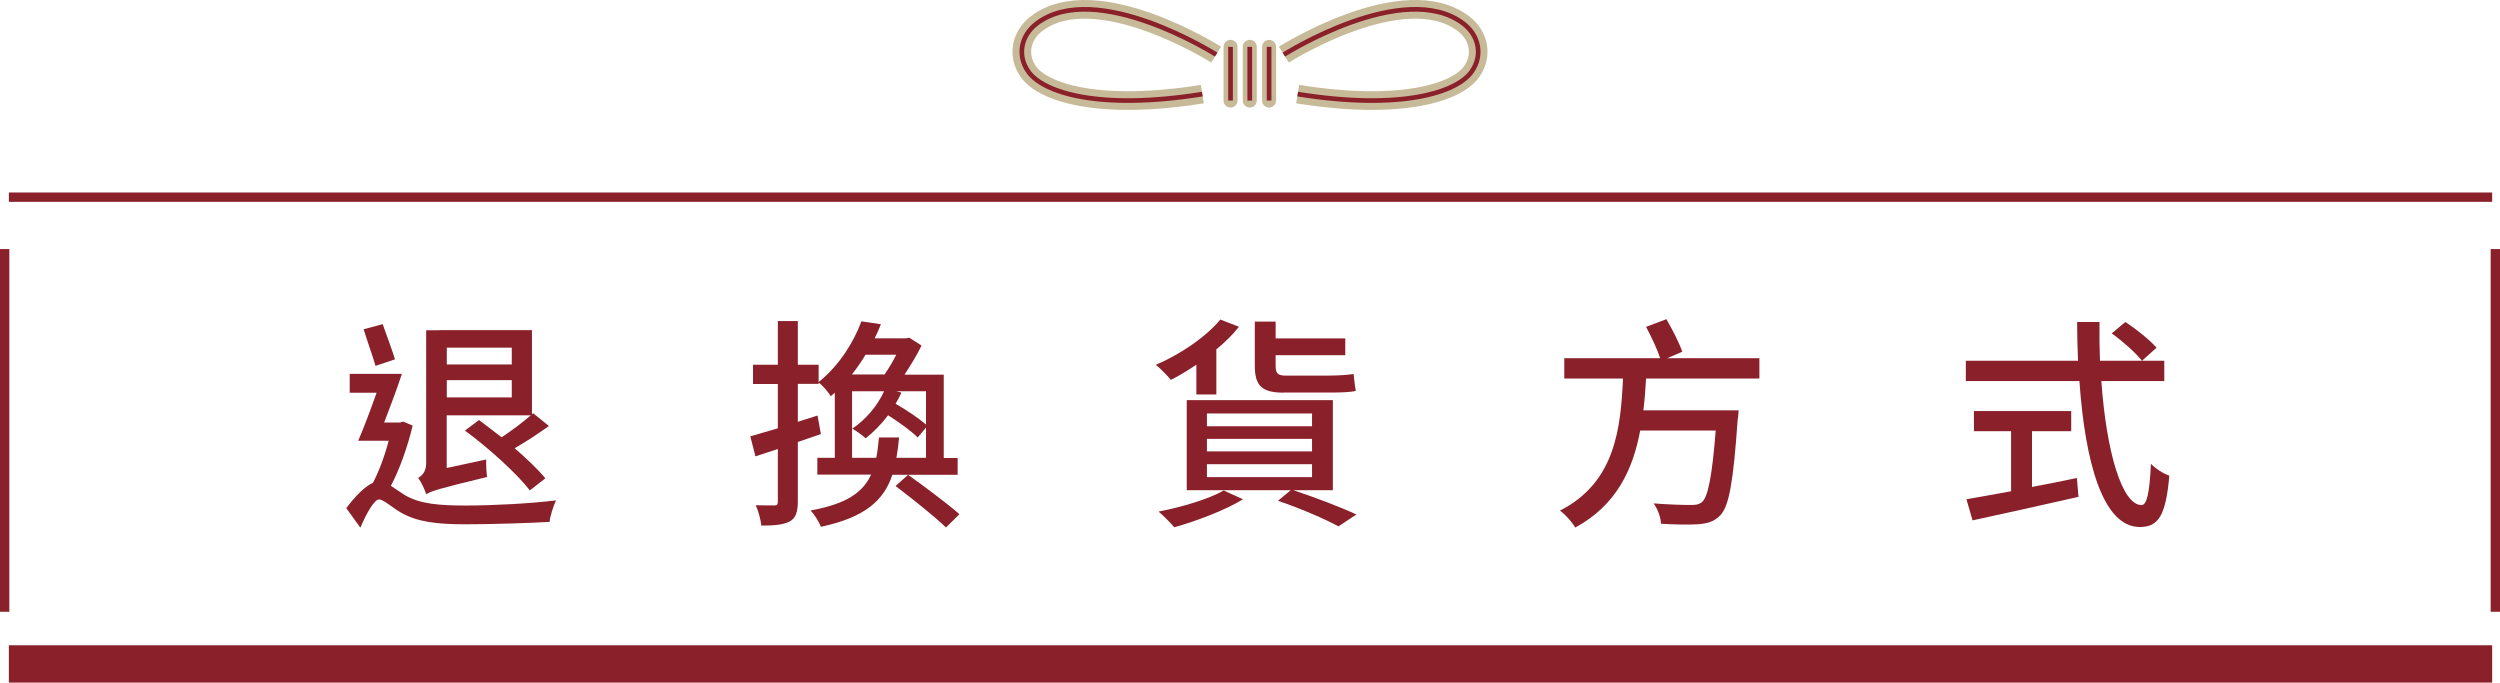 <?xml version="1.0" encoding="UTF-8"?>
<svg id="b" data-name="圖層 2" xmlns="http://www.w3.org/2000/svg" width="267.79" height="73.12" viewBox="0 0 267.79 73.12">
  <g id="c" data-name="圖層 1">
    <g>
      <path d="M130.27,5.85s-12.84-8.13-19.21-3.34c-1.7,1.28-2.13,3.43-.91,5.16,1.57,2.23,7.52,4.19,18.64,2.41" style="fill: none; stroke: #c7ba99; stroke-miterlimit: 10; stroke-width: 2px;"/>
      <path d="M137.52,5.85s12.84-8.13,19.21-3.34c1.7,1.28,2.13,3.43,.91,5.16-1.57,2.23-7.52,4.19-18.64,2.41" style="fill: none; stroke: #c7ba99; stroke-miterlimit: 10; stroke-width: 2px;"/>
      <path d="M137.52,5.85s12.84-8.13,19.21-3.34c1.7,1.28,2.13,3.43,.91,5.16-1.57,2.23-7.52,4.19-18.64,2.41" style="fill: none; stroke: #89202a; stroke-miterlimit: 10; stroke-width: .5px;"/>
      <line x1="133.87" y1="5.02" x2="133.87" y2="10.77" style="fill: none; stroke: #c7ba99; stroke-linecap: round; stroke-linejoin: round; stroke-width: 1.5px;"/>
      <line x1="135.94" y1="5.02" x2="135.94" y2="10.77" style="fill: none; stroke: #c7ba99; stroke-linecap: round; stroke-linejoin: round; stroke-width: 1.5px;"/>
      <line x1="131.81" y1="5.02" x2="131.81" y2="10.77" style="fill: none; stroke: #c7ba99; stroke-linecap: round; stroke-linejoin: round; stroke-width: 1.5px;"/>
      <path d="M130.27,5.85s-12.84-8.13-19.21-3.34c-1.7,1.28-2.13,3.43-.91,5.16,1.57,2.23,7.52,4.19,18.64,2.41" style="fill: none; stroke: #89202a; stroke-miterlimit: 10; stroke-width: .5px;"/>
      <g>
        <line x1="133.87" y1="5.02" x2="133.87" y2="10.77" style="fill: none; stroke: #89202a; stroke-miterlimit: 10; stroke-width: .5px;"/>
        <line x1="135.94" y1="5.02" x2="135.94" y2="10.77" style="fill: none; stroke: #89202a; stroke-miterlimit: 10; stroke-width: .5px;"/>
        <line x1="131.81" y1="5.02" x2="131.81" y2="10.77" style="fill: none; stroke: #89202a; stroke-miterlimit: 10; stroke-width: .5px;"/>
      </g>
    </g>
    <line x1=".5" y1="65.53" x2=".5" y2="26.68" style="fill: none; stroke: #89202a; stroke-miterlimit: 10;"/>
    <line x1="267.29" y1="65.53" x2="267.29" y2="26.68" style="fill: none; stroke: #89202a; stroke-miterlimit: 10;"/>
    <line x1="266.95" y1="21.12" x2=".95" y2="21.12" style="fill: none; stroke: #89202a; stroke-miterlimit: 10;"/>
    <g>
      <path d="M44.2,45.61c-.55,2.26-1.37,4.61-2.33,6.43,.38,.24,.84,.58,1.44,.96,1.66,1.01,3.84,1.15,6.62,1.15,2.93,0,6.96-.22,9.62-.55-.26,.62-.65,1.7-.67,2.3-1.85,.12-6.19,.26-9.02,.26-3.14,0-5.18-.26-6.94-1.27-.96-.55-1.82-1.39-2.33-1.39s-1.37,1.56-1.99,3.02l-1.51-2.09c.98-1.3,1.99-2.33,2.86-2.71,.65-1.25,1.27-2.9,1.68-4.51h-3.26c.6-1.39,1.32-3.29,1.97-5.14h-2.88v-2.02h5.59c-.55,1.66-1.27,3.58-1.9,5.21h1.7l.34-.1,1.01,.43Zm-3.98-6.43c-.29-1.03-.89-2.67-1.27-3.91l2.04-.55c.43,1.2,1.01,2.76,1.32,3.77l-2.09,.7Zm11.86,10.01c-.02,.58,.02,1.44,.1,1.9-5.16,1.25-5.98,1.51-6.53,1.85-.14-.5-.55-1.34-.86-1.75,.38-.22,.86-.62,.86-1.58v-14.23h1.42v-.02h9.91v9.02l.12-.12,1.7,1.37c-1.15,.82-2.47,1.7-3.67,2.38,1.32,1.15,2.5,2.28,3.29,3.22l-1.66,1.3c-1.39-1.8-4.44-4.56-6.96-6.41l1.51-1.13c.77,.58,1.58,1.2,2.42,1.85,1.06-.7,2.28-1.61,3.12-2.35h-9v5.64l4.22-.91Zm2.74-11.95h-6.96v1.8h6.96v-1.8Zm0,5.33v-1.85h-6.96v1.85h6.96Z" style="fill: #89202a;"/>
      <path d="M95.59,50.84c-.91,2.78-2.95,4.58-7.66,5.59-.19-.53-.7-1.32-1.1-1.75,3.84-.7,5.59-1.92,6.48-3.84h-5.76v-1.8h1.87v-6.98c-.14,.12-.29,.26-.43,.38-.26-.43-.84-1.13-1.3-1.46v.14h-2.23v4.06l2.11-.67,.36,1.99-2.47,.84v6.36c0,1.13-.22,1.78-.84,2.14-.67,.36-1.61,.46-3.07,.46-.05-.58-.31-1.56-.6-2.18,.89,.02,1.73,.02,1.99,.02,.29,0,.38-.1,.38-.41v-5.64c-.84,.29-1.68,.55-2.4,.79l-.55-2.14c.84-.24,1.85-.53,2.95-.86v-4.75h-2.66v-2.06h2.66v-4.68h2.14v4.68h2.23v1.85c2.33-1.87,3.82-4.44,4.58-6.5l2.09,.31c-.19,.5-.43,1.01-.67,1.51h3.36l.34-.07,1.32,.84c-.46,.98-1.18,2.14-1.82,3.12h4.2v8.93h1.49v1.8h-6.98Zm-2.88-12.84c-.43,.72-.91,1.42-1.46,2.11h3.5c.43-.62,.89-1.37,1.25-2.11h-3.29Zm1.15,11.04c.14-.65,.22-1.39,.29-2.18h2.16c-.07,.77-.17,1.51-.29,2.18h3.17v-3.24l-.89,1.06c-.7-.7-1.99-1.63-3.17-2.38-.72,.96-1.58,1.82-2.4,2.47-.31-.29-1.03-.82-1.44-1.03,1.42-.96,2.69-2.42,3.41-4.01h-3.43v7.13h2.59Zm5.33-7.13h-3.19l.55,.14c-.17,.41-.38,.79-.62,1.2,1.18,.67,2.5,1.56,3.26,2.23v-3.58Zm-1.92,8.95c1.78,1.27,4.25,3.12,5.5,4.22l-1.44,1.42c-1.18-1.15-3.6-3.07-5.4-4.44l1.34-1.2Z" style="fill: #89202a;"/>
      <path d="M128.16,39.06c-.91,.6-1.82,1.18-2.74,1.63-.34-.43-1.13-1.22-1.61-1.61,2.57-1.1,5.3-2.93,6.91-4.85l1.99,.77c-.67,.86-1.51,1.68-2.42,2.42v4.83h-2.14v-3.19Zm4.99,14.42c-1.94,1.18-4.97,2.33-7.37,3-.38-.46-1.18-1.27-1.68-1.68,2.47-.48,5.33-1.32,6.98-2.26l2.06,.94Zm5.42-.96c2.45,.82,5.09,1.82,6.72,2.59l-1.92,1.27c-1.46-.79-4.01-1.9-6.48-2.74l1.37-1.13h-11.14v-9.65h15.65v9.65h-4.2Zm-9.29-6.86h11.26v-1.37h-11.26v1.37Zm0,2.69h11.26v-1.34h-11.26v1.34Zm0,2.76h11.26v-1.39h-11.26v1.39Zm8.23-9.05c-2.47,0-3.1-.84-3.1-2.93v-4.68h2.23v1.8h7.46v1.8h-7.46v1.1c0,.77,.17,1.08,1.03,1.08h4.8c.77,0,1.99-.07,2.52-.17,.07,.62,.14,1.32,.24,1.82-.53,.12-1.63,.17-2.62,.17h-5.11Z" style="fill: #89202a;"/>
      <path d="M176.32,40.54c-.07,1.13-.14,2.28-.29,3.41h10.2s-.02,.7-.1,1.01c-.46,6.62-.91,9.26-1.87,10.25-.65,.65-1.27,.84-2.28,.94-.89,.07-2.45,.05-4.06-.05-.02-.65-.34-1.56-.79-2.18,1.7,.14,3.34,.17,4.01,.17,.53,0,.84-.05,1.15-.29,.67-.55,1.1-2.78,1.49-7.68h-8.09c-.77,4.13-2.52,7.99-6.96,10.39-.34-.6-1.03-1.37-1.63-1.82,5.95-3.02,6.5-8.86,6.75-14.14h-6.29v-2.18h10.27c-.31-.96-.96-2.33-1.51-3.36l2.18-.82c.62,1.08,1.37,2.52,1.7,3.48l-1.61,.7h9.87v2.18h-12.15Z" style="fill: #89202a;"/>
      <path d="M225.09,40.83c.53,7.56,2.21,13.27,4.3,13.27,.58,0,.86-1.3,1.01-4.42,.5,.53,1.34,1.06,1.97,1.27-.38,4.32-1.18,5.5-3.17,5.5-3.96,0-5.86-6.98-6.46-15.63h-12.17v-2.18h12.02c-.05-1.37-.1-2.76-.1-4.15h2.4c-.02,1.39,0,2.81,.05,4.15h6.89v2.18h-6.75Zm-7.44,11.33c1.58-.29,3.22-.62,4.82-.96l.17,2.02c-3.98,.91-8.28,1.85-11.35,2.52l-.65-2.26c1.3-.22,2.95-.53,4.78-.86v-6.43h-3.98v-2.16h10.42v2.16h-4.2v5.98Zm10.01-17.67c1.18,.77,2.64,1.94,3.34,2.76l-1.56,1.39c-.67-.84-2.06-2.09-3.24-2.93l1.46-1.22Z" style="fill: #89202a;"/>
    </g>
    <line x1="266.95" y1="71.12" x2=".95" y2="71.12" style="fill: none; stroke: #89202a; stroke-miterlimit: 10; stroke-width: 4px;"/>
  </g>
</svg>
